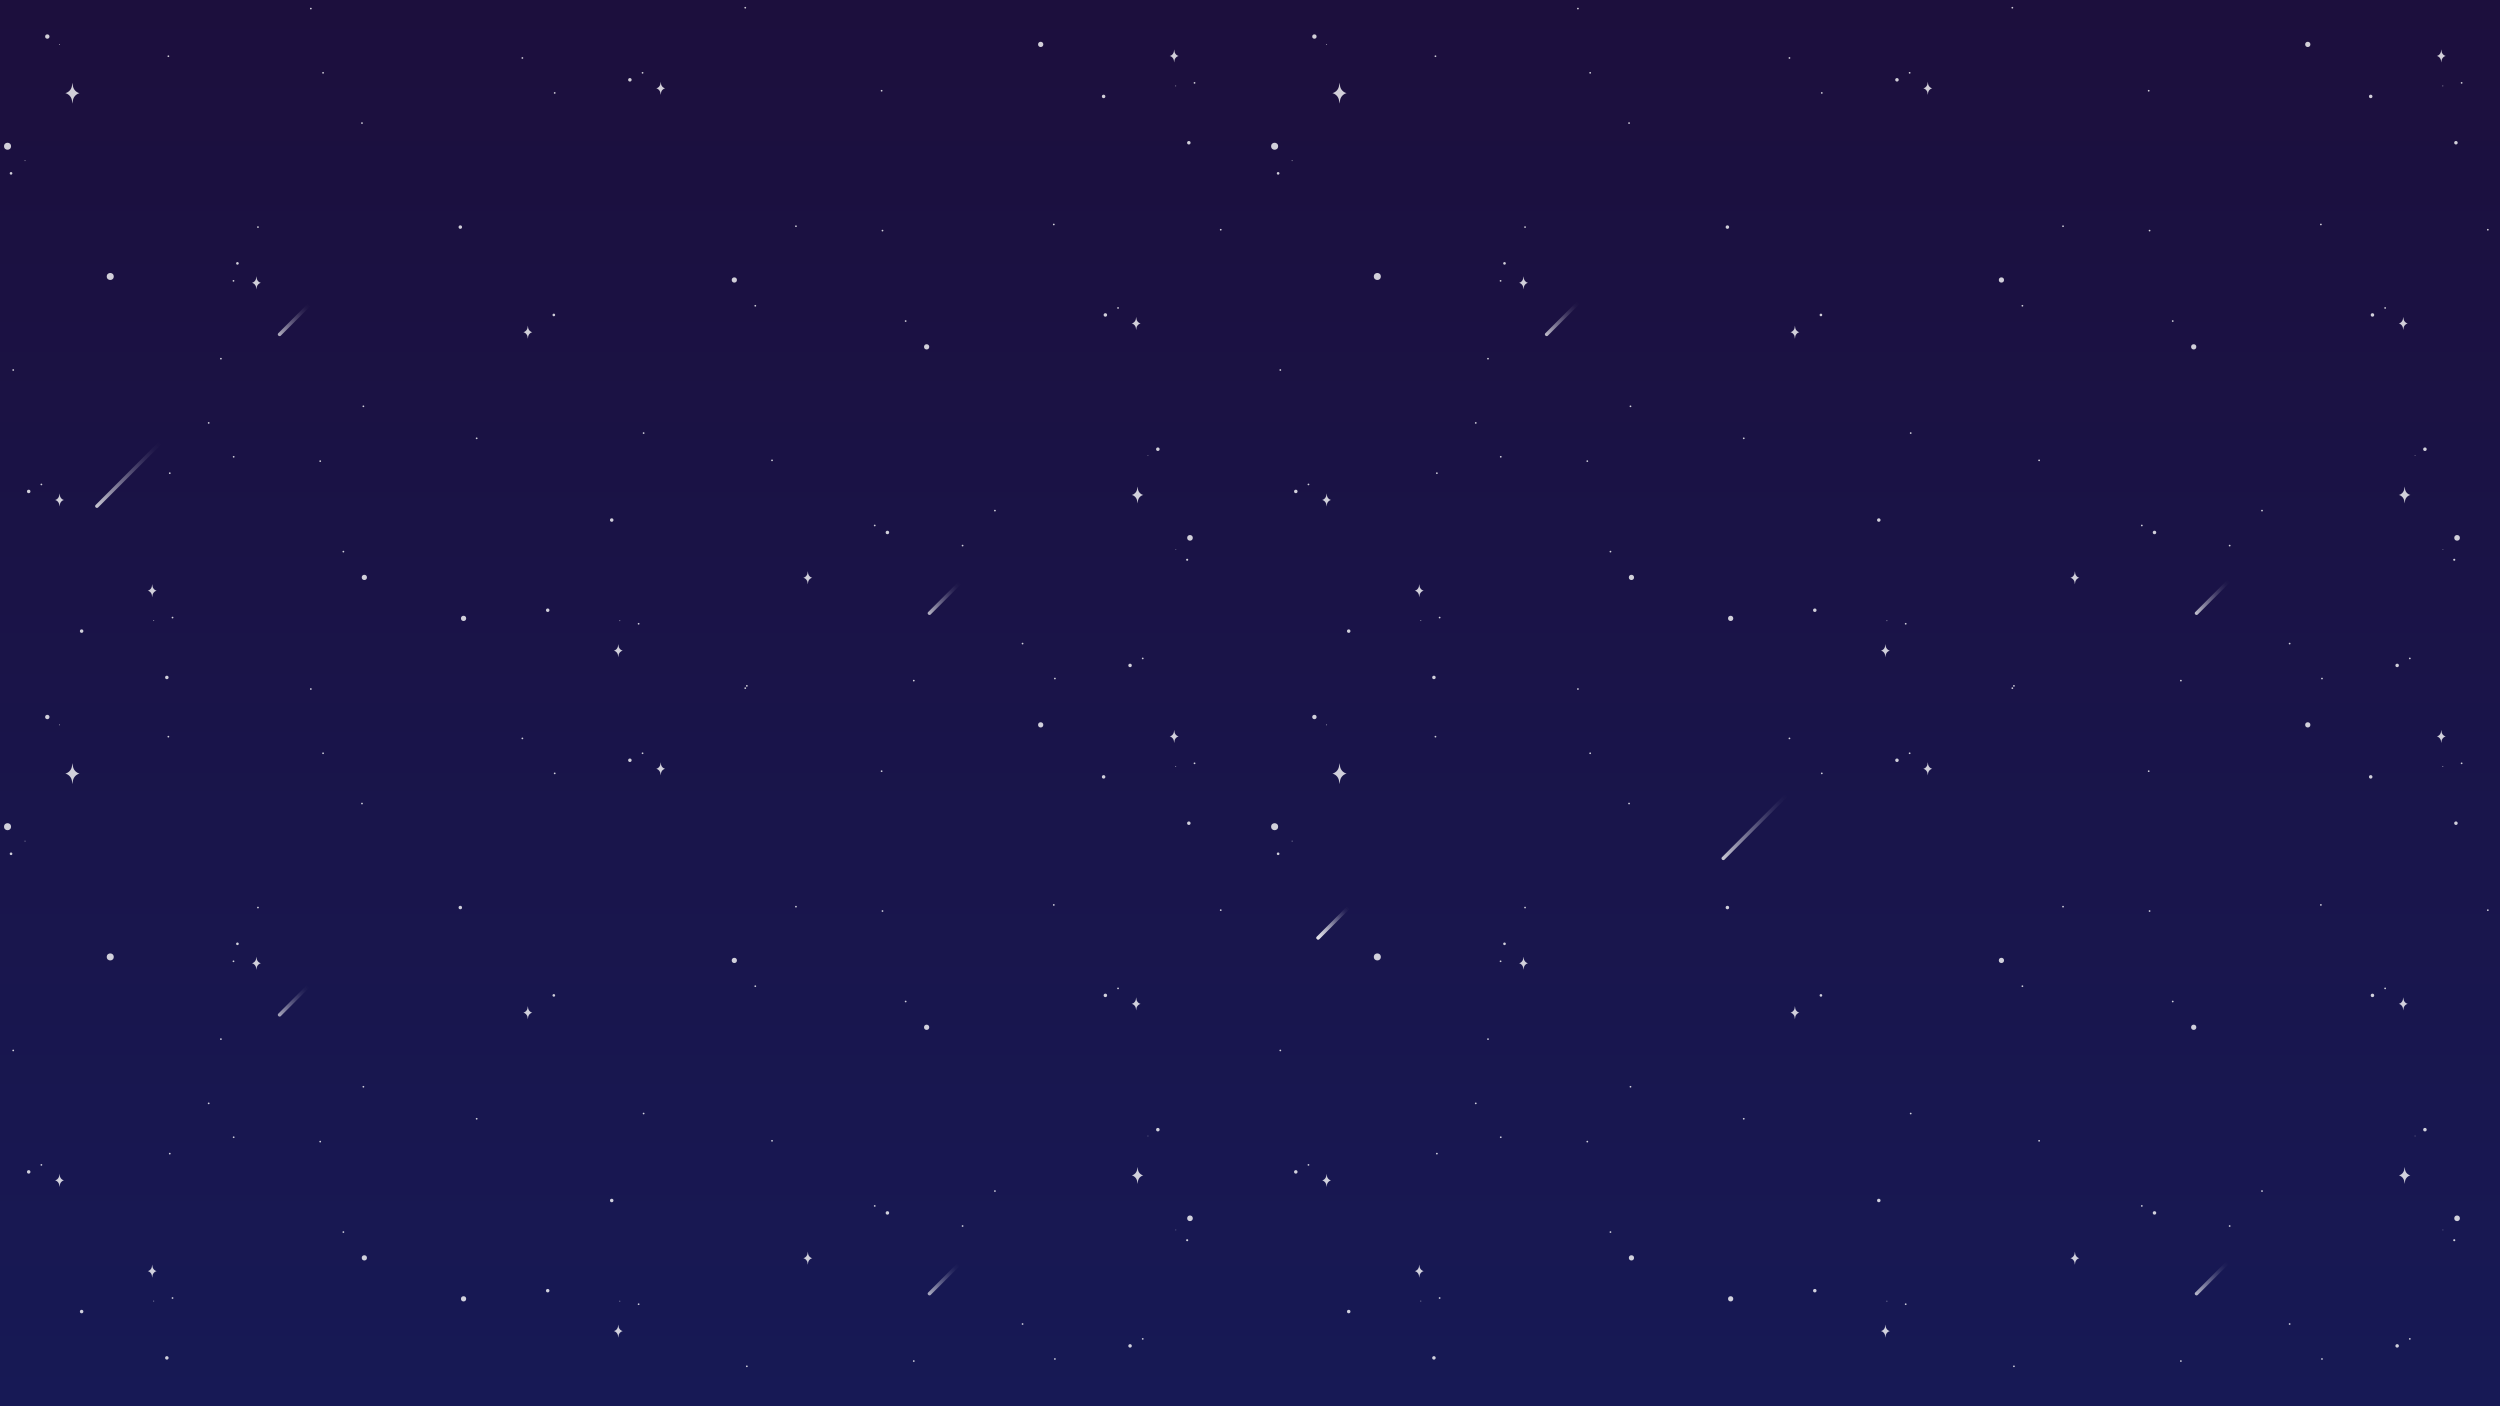 <svg id="Layer_1" data-name="Layer 1" xmlns="http://www.w3.org/2000/svg" xmlns:xlink="http://www.w3.org/1999/xlink"
    viewBox="0 0 1920 1080">
    <rect x="0" y="0" width="1920" height="1080" fill="#808080" stroke="none"/>
    <defs>
        <linearGradient id="linear-gradient" x1="960" y1="1080" x2="960" gradientUnits="userSpaceOnUse">
            <stop offset="0" stop-color="#171955" />
            <stop offset="1" stop-color="#1c0f3d" />
        </linearGradient>
        <linearGradient id="linear-gradient-2" x1="-1130.26" y1="298.86" x2="-1058.12" y2="298.96"
            gradientTransform="translate(1391.59 -134.24)" gradientUnits="userSpaceOnUse">
            <stop offset="0" stop-color="#fff" />
            <stop offset="0.04" stop-color="#fff" stop-opacity="0.94" />
            <stop offset="0.25" stop-color="#fff" stop-opacity="0.66" />
            <stop offset="0.45" stop-color="#fff" stop-opacity="0.43" />
            <stop offset="0.63" stop-color="#fff" stop-opacity="0.24" />
            <stop offset="0.78" stop-color="#fff" stop-opacity="0.11" />
            <stop offset="0.91" stop-color="#fff" stop-opacity="0.03" />
            <stop offset="1" stop-color="#fff" stop-opacity="0" />
        </linearGradient>
        <linearGradient id="linear-gradient-3" x1="-2178.35" y1="304.79" x2="-2106.21" y2="304.9"
            gradientTransform="translate(1559.1 -258.82) scale(0.53 1)" xlink:href="#linear-gradient-2" />
        <linearGradient id="linear-gradient-4" x1="-1796.98" y1="809.13" x2="-1724.84" y2="809.23"
            gradientTransform="translate(1856.7 -549.01) scale(0.53 1)" xlink:href="#linear-gradient-2" />
        <linearGradient id="linear-gradient-5" x1="-438.31" y1="1373.35" x2="-366.18" y2="1373.46"
            gradientTransform="translate(1948.71 -938.23)" xlink:href="#linear-gradient-2" />
        <linearGradient id="linear-gradient-6" x1="-875.98" y1="992.89" x2="-803.84" y2="993"
            gradientTransform="translate(1844.12 -946.92) scale(0.53 1)" xlink:href="#linear-gradient-2" />
        <linearGradient id="linear-gradient-7" x1="-494.6" y1="1497.23" x2="-422.46" y2="1497.34"
            gradientTransform="translate(2141.72 -1237.11) scale(0.53 1)" xlink:href="#linear-gradient-2" />
        <linearGradient id="linear-gradient-8" x1="-1731.16" y1="1196.49" x2="-1659.02" y2="1196.6"
            gradientTransform="translate(2120.42 -687.06) scale(0.53 1)" xlink:href="#linear-gradient-2" />
        <linearGradient id="linear-gradient-9" x1="-1495.94" y1="1054.77" x2="-1423.8" y2="1054.87"
            gradientTransform="translate(2033.21 -97.07)" xlink:href="#linear-gradient-2" />
        <linearGradient id="linear-gradient-10" x1="-2877.75" y1="674.31" x2="-2805.61" y2="674.42"
            gradientTransform="translate(1928.62 -105.75) scale(0.53 1)" xlink:href="#linear-gradient-2" />
        <linearGradient id="linear-gradient-11" x1="-2496.37" y1="1178.65" x2="-2424.23" y2="1178.76"
            gradientTransform="translate(2226.22 -395.95) scale(0.53 1)" xlink:href="#linear-gradient-2" />
        <linearGradient id="linear-gradient-12" x1="-3732.93" y1="877.91" x2="-3660.79" y2="878.02"
            gradientTransform="translate(2204.92 154.11) scale(0.53 1)" xlink:href="#linear-gradient-2" />
        <linearGradient id="linear-gradient-13" x1="-807.84" y1="1742.87" x2="-735.7" y2="1742.98"
            gradientTransform="translate(2318.23 -785.17)" xlink:href="#linear-gradient-2" />
        <linearGradient id="linear-gradient-14" x1="-1194" y1="1866.75" x2="-1121.86" y2="1866.86"
            gradientTransform="translate(2511.24 -1084.05) scale(0.53 1)" xlink:href="#linear-gradient-2" />
    </defs>
    <title>bgAnim</title>
    <rect width="1920" height="1080" fill="url(#linear-gradient)" />



    <g opacity="0.8">
        <circle cx="84.67" cy="212.34" r="2.69" fill="#fff" />
        <circle cx="425.34" cy="241.88" r="1.01" fill="#fff" />
        <circle cx="563.96" cy="215.03" r="2.01" fill="#fff" />
        <path
            d="M55.63,79.59l-.39-2.48a6.85,6.85,0,0,0-5.09-5.57h0A6.85,6.85,0,0,0,55.24,66l.39-2.49L56,66a6.85,6.85,0,0,0,5.09,5.57h0A6.85,6.85,0,0,0,56,77.11Z"
            transform="translate(0 0)" fill="#fff" />
        <circle cx="5.79" cy="112.32" r="2.69" fill="#fff" />
        <circle cx="19.22" cy="123.4" r="0.34" fill="#fff" />
        <circle cx="45.73" cy="34.11" r="0.34" fill="#fff" />
        <circle cx="8.48" cy="133.13" r="1.01" fill="#fff" />
        <circle cx="36.33" cy="28.07" r="1.68" fill="#fff" />
        <path
            d="M873.63,386.63l.32-2a5.57,5.57,0,0,1,4.11-4.5h0a5.54,5.54,0,0,1-4.11-4.49l-.32-2-.32,2a5.53,5.53,0,0,1-4.11,4.49h0a5.55,5.55,0,0,1,4.11,4.5Z"
            transform="translate(0 0)" fill="#fff" />
        <circle cx="913.91" cy="413.08" r="2.17" fill="#fff" />
        <circle cx="903.06" cy="422.03" r="0.27" fill="#fff" />
        <circle cx="881.63" cy="349.88" r="0.27" fill="#fff" />
        <circle cx="911.74" cy="429.9" r="0.81" fill="#fff" />
        <circle cx="889.23" cy="345" r="1.36" fill="#fff" />
        <path
            d="M901.79,48l-.25-1.55A4.29,4.29,0,0,0,898.36,43h0a4.29,4.29,0,0,0,3.18-3.48l.25-1.56.24,1.56A4.28,4.28,0,0,0,905.22,43h0A4.28,4.28,0,0,0,902,46.49Z"
            transform="translate(0 0)" fill="#fff" />
        <circle cx="917.4" cy="63.65" r="0.67" fill="#fff" />
        <circle cx="902.96" cy="66" r="0.34" fill="#fff" />
        <circle cx="913.03" cy="109.63" r="1.34" fill="#fff" />
        <circle cx="799.25" cy="34.11" r="2.01" fill="#fff" />
        <circle cx="847.58" cy="74.06" r="1.34" fill="#fff" />
        <path
            d="M116.89,458.69l-.24-1.56a4.29,4.29,0,0,0-3.18-3.48h0a4.29,4.29,0,0,0,3.18-3.48l.24-1.55.25,1.55a4.29,4.29,0,0,0,3.18,3.48h0a4.29,4.29,0,0,0-3.18,3.48Z"
            transform="translate(0 0)" fill="#fff" />
        <circle cx="132.5" cy="474.29" r="0.67" fill="#fff" />
        <circle cx="118.07" cy="476.64" r="0.34" fill="#fff" />
        <circle cx="128.14" cy="520.28" r="1.34" fill="#fff" />
        <circle cx="62.69" cy="484.7" r="1.34" fill="#fff" />
        <path
            d="M196.94,222.24l-.25-1.55a4.27,4.27,0,0,0-3.18-3.48h0a4.29,4.29,0,0,0,3.18-3.48l.25-1.56.24,1.56a4.3,4.3,0,0,0,3.19,3.48h0a4.29,4.29,0,0,0-3.19,3.48Z"
            transform="translate(0 0)" fill="#fff" />
        <path
            d="M405.37,260.17l-.24-1.56a4.27,4.27,0,0,0-3.19-3.47h0a4.3,4.3,0,0,0,3.19-3.48l.24-1.56.25,1.56a4.29,4.29,0,0,0,3.18,3.48h0a4.26,4.26,0,0,0-3.18,3.47Z"
            transform="translate(0 0)" fill="#fff" />
        <circle cx="182.34" cy="202.27" r="1.01" fill="#fff" />
        <circle cx="179.32" cy="215.7" r="0.67" fill="#fff" />
        <circle cx="198.11" cy="174.41" r="0.67" fill="#fff" />
        <path
            d="M507.41,72.88l-.25-1.55A4.27,4.27,0,0,0,504,67.85h0a4.29,4.29,0,0,0,3.18-3.48l.25-1.56.24,1.56a4.28,4.28,0,0,0,3.19,3.48h0a4.27,4.27,0,0,0-3.19,3.48Z"
            transform="translate(0 0)" fill="#fff" />
        <circle cx="677.08" cy="69.69" r="0.67" fill="#fff" />
        <circle cx="572.35" cy="5.92" r="0.67" fill="#fff" />
        <circle cx="248.12" cy="55.93" r="0.67" fill="#fff" />
        <circle cx="611.29" cy="173.74" r="0.67" fill="#fff" />
        <circle cx="580.07" cy="234.83" r="0.67" fill="#fff" />
        <circle cx="493.48" cy="55.93" r="0.67" fill="#fff" />
        <circle cx="401.18" cy="44.52" r="0.67" fill="#fff" />
        <circle cx="238.73" cy="6.59" r="0.67" fill="#fff" />
        <circle cx="278" cy="94.53" r="0.67" fill="#fff" />
        <circle cx="426.01" cy="71.37" r="0.67" fill="#fff" />
        <circle cx="129.31" cy="43.18" r="0.67" fill="#fff" />
        <circle cx="160.27" cy="324.8" r="0.67" fill="#fff" />
        <circle cx="169.66" cy="275.47" r="0.67" fill="#fff" />
        <circle cx="130.39" cy="363.4" r="0.67" fill="#fff" />
        <circle cx="279.08" cy="312.05" r="0.67" fill="#fff" />
        <circle cx="10.15" cy="284.17" r="0.67" fill="#fff" />
        <circle cx="483.75" cy="61.3" r="1.34" fill="#fff" />
        <path
            d="M45.71,389l-.25-1.55A4.26,4.26,0,0,0,42.28,384h0a4.29,4.29,0,0,0,3.18-3.48l.25-1.56L46,380.5A4.29,4.29,0,0,0,49.13,384h0A4.26,4.26,0,0,0,46,387.46Z"
            transform="translate(0 0)" fill="#fff" />
        <circle cx="31.78" cy="372.06" r="0.67" fill="#fff" />
        <circle cx="22.04" cy="377.43" r="1.34" fill="#fff" />
        <circle cx="353.52" cy="174.41" r="1.34" fill="#fff" />
        <circle cx="711.65" cy="266.38" r="2.01" fill="#fff" />
        <path
            d="M872.59,253.46l-.25-1.56a4.29,4.29,0,0,0-3.18-3.48h0a4.27,4.27,0,0,0,3.18-3.48l.25-1.55.24,1.55a4.27,4.27,0,0,0,3.19,3.48h0a4.28,4.28,0,0,0-3.19,3.48Z"
            transform="translate(0 0)" fill="#fff" />
        <circle cx="809.32" cy="172.4" r="0.67" fill="#fff" />
        <circle cx="937.53" cy="176.43" r="0.67" fill="#fff" />
        <path
            d="M474.85,494.67l-.25,1.55a4.29,4.29,0,0,1-3.18,3.48h0a4.29,4.29,0,0,1,3.18,3.48l.25,1.56.25-1.56a4.27,4.27,0,0,1,3.18-3.48h0a4.27,4.27,0,0,1-3.18-3.48Z"
            transform="translate(0 0)" fill="#fff" />
        <circle cx="490.46" cy="479.06" r="0.67" fill="#fff" />
        <circle cx="476.02" cy="476.71" r="0.34" fill="#fff" />
        <circle cx="469.8" cy="399.4" r="1.34" fill="#fff" />
        <circle cx="356.02" cy="474.92" r="2.01" fill="#fff" />
        <circle cx="420.64" cy="468.65" r="1.34" fill="#fff" />
        <circle cx="366.08" cy="336.63" r="0.67" fill="#fff" />
        <circle cx="494.3" cy="332.61" r="0.67" fill="#fff" />
        <circle cx="573.58" cy="526.75" r="0.67" fill="#fff" />
        <circle cx="701.79" cy="522.72" r="0.67" fill="#fff" />
        <circle cx="677.75" cy="177.1" r="0.67" fill="#fff" />
        <circle cx="695.54" cy="246.58" r="0.67" fill="#fff" />
        <circle cx="179.46" cy="350.82" r="0.67" fill="#fff" />
        <circle cx="279.82" cy="443.46" r="2.01" fill="#fff" />
        <circle cx="245.92" cy="354.17" r="0.67" fill="#fff" />
        <circle cx="263.71" cy="423.65" r="0.67" fill="#fff" />
        <circle cx="858.66" cy="236.51" r="0.67" fill="#fff" />
        <circle cx="848.92" cy="241.88" r="1.34" fill="#fff" />
        <path
            d="M620.39,448.76l.24-1.55a4.26,4.26,0,0,1,3.18-3.48h0a4.29,4.29,0,0,1-3.18-3.48l-.24-1.56-.25,1.56a4.29,4.29,0,0,1-3.18,3.48h0a4.26,4.26,0,0,1,3.18,3.48Z"
            transform="translate(0 0)" fill="#fff" />
        <circle cx="592.92" cy="353.55" r="0.67" fill="#fff" />
        <circle cx="671.79" cy="403.57" r="0.67" fill="#fff" />
        <circle cx="764.1" cy="392.15" r="0.67" fill="#fff" />
        <circle cx="739.26" cy="419.01" r="0.67" fill="#fff" />
        <circle cx="681.53" cy="408.94" r="1.34" fill="#fff" />
        <circle cx="877.62" cy="505.68" r="0.67" fill="#fff" />
        <circle cx="785.32" cy="494.27" r="0.67" fill="#fff" />
        <circle cx="810.16" cy="521.12" r="0.67" fill="#fff" />
        <circle cx="867.89" cy="511.05" r="1.34" fill="#fff" />
        <circle cx="1057.79" cy="212.34" r="2.69" fill="#fff" />
        <circle cx="1398.47" cy="241.88" r="1.01" fill="#fff" />
        <circle cx="1537.09" cy="215.03" r="2.01" fill="#fff" />
        <path
            d="M1028.76,79.59l-.4-2.48a6.85,6.85,0,0,0-5.09-5.57h0a6.85,6.85,0,0,0,5.09-5.57l.4-2.49.39,2.49a6.85,6.85,0,0,0,5.09,5.57h0a6.85,6.85,0,0,0-5.09,5.57Z"
            transform="translate(0 0)" fill="#fff" />
        <circle cx="978.91" cy="112.32" r="2.69" fill="#fff" />
        <circle cx="992.34" cy="123.4" r="0.34" fill="#fff" />
        <circle cx="1018.85" cy="34.11" r="0.34" fill="#fff" />
        <circle cx="981.6" cy="133.13" r="1.01" fill="#fff" />
        <circle cx="1009.46" cy="28.07" r="1.68" fill="#fff" />
        <path
            d="M1846.75,386.63l.32-2a5.57,5.57,0,0,1,4.12-4.5h0a5.54,5.54,0,0,1-4.12-4.49l-.32-2-.31,2a5.54,5.54,0,0,1-4.12,4.49h0a5.57,5.57,0,0,1,4.12,4.5Z"
            transform="translate(0 0)" fill="#fff" />
        <circle cx="1887.03" cy="413.08" r="2.17" fill="#fff" />
        <circle cx="1876.18" cy="422.03" r="0.27" fill="#fff" />
        <circle cx="1854.76" cy="349.88" r="0.27" fill="#fff" />
        <circle cx="1884.86" cy="429.9" r="0.81" fill="#fff" />
        <circle cx="1862.35" cy="345" r="1.36" fill="#fff" />
        <path
            d="M1874.91,48l-.25-1.55a4.27,4.27,0,0,0-3.18-3.48h0a4.27,4.27,0,0,0,3.18-3.48l.25-1.56.25,1.56a4.29,4.29,0,0,0,3.18,3.48h0a4.29,4.29,0,0,0-3.18,3.48Z"
            transform="translate(0 0)" fill="#fff" />
        <circle cx="1890.52" cy="63.65" r="0.67" fill="#fff" />
        <circle cx="1876.09" cy="66" r="0.34" fill="#fff" />
        <circle cx="1886.16" cy="109.63" r="1.34" fill="#fff" />
        <circle cx="1772.37" cy="34.11" r="2.01" fill="#fff" />
        <circle cx="1820.7" cy="74.06" r="1.34" fill="#fff" />
        <path
            d="M1090,458.69l-.25-1.56a4.29,4.29,0,0,0-3.18-3.48h0a4.29,4.29,0,0,0,3.18-3.48l.25-1.55.25,1.55a4.27,4.27,0,0,0,3.18,3.48h0a4.27,4.27,0,0,0-3.18,3.48Z"
            transform="translate(0 0)" fill="#fff" />
        <circle cx="1105.63" cy="474.29" r="0.67" fill="#fff" />
        <circle cx="1091.19" cy="476.64" r="0.34" fill="#fff" />
        <circle cx="1101.26" cy="520.28" r="1.34" fill="#fff" />
        <circle cx="1035.81" cy="484.7" r="1.34" fill="#fff" />
        <path
            d="M1170.06,222.24l-.25-1.55a4.26,4.26,0,0,0-3.18-3.48h0a4.27,4.27,0,0,0,3.18-3.48l.25-1.56.25,1.56a4.29,4.29,0,0,0,3.18,3.48h0a4.27,4.27,0,0,0-3.18,3.48Z"
            transform="translate(0 0)" fill="#fff" />
        <path
            d="M1378.5,260.17l-.25-1.56a4.26,4.26,0,0,0-3.18-3.47h0a4.29,4.29,0,0,0,3.18-3.48l.25-1.56.24,1.56a4.29,4.29,0,0,0,3.18,3.48h0a4.26,4.26,0,0,0-3.18,3.47Z"
            transform="translate(0 0)" fill="#fff" />
        <circle cx="1155.46" cy="202.27" r="1.01" fill="#fff" />
        <circle cx="1152.44" cy="215.7" r="0.67" fill="#fff" />
        <circle cx="1171.24" cy="174.41" r="0.67" fill="#fff" />
        <path
            d="M1480.53,72.88l-.25-1.55a4.26,4.26,0,0,0-3.18-3.48h0a4.27,4.27,0,0,0,3.18-3.48l.25-1.56.25,1.56a4.29,4.29,0,0,0,3.18,3.48h0a4.27,4.27,0,0,0-3.18,3.48Z"
            transform="translate(0 0)" fill="#fff" />
        <circle cx="1650.2" cy="69.69" r="0.67" fill="#fff" />
        <circle cx="1545.48" cy="5.92" r="0.67" fill="#fff" />
        <circle cx="1221.25" cy="55.93" r="0.67" fill="#fff" />
        <circle cx="1584.41" cy="173.74" r="0.67" fill="#fff" />
        <circle cx="1553.2" cy="234.83" r="0.67" fill="#fff" />
        <circle cx="1466.6" cy="55.93" r="0.67" fill="#fff" />
        <circle cx="1374.3" cy="44.52" r="0.67" fill="#fff" />
        <circle cx="1211.85" cy="6.59" r="0.67" fill="#fff" />
        <circle cx="1251.12" cy="94.53" r="0.67" fill="#fff" />
        <circle cx="1399.14" cy="71.37" r="0.67" fill="#fff" />
        <circle cx="1102.43" cy="43.18" r="0.67" fill="#fff" />
        <circle cx="1133.39" cy="324.8" r="0.67" fill="#fff" />
        <circle cx="1142.79" cy="275.47" r="0.67" fill="#fff" />
        <circle cx="1103.52" cy="363.4" r="0.67" fill="#fff" />
        <circle cx="1252.21" cy="312.05" r="0.67" fill="#fff" />
        <circle cx="983.28" cy="284.17" r="0.67" fill="#fff" />
        <circle cx="1456.87" cy="61.3" r="1.34" fill="#fff" />
        <path
            d="M1018.83,389l-.25-1.55a4.26,4.26,0,0,0-3.18-3.48h0a4.29,4.29,0,0,0,3.18-3.48l.25-1.56.25,1.56a4.27,4.27,0,0,0,3.18,3.48h0a4.25,4.25,0,0,0-3.18,3.48Z"
            transform="translate(0 0)" fill="#fff" />
        <circle cx="1004.9" cy="372.06" r="0.67" fill="#fff" />
        <circle cx="995.17" cy="377.43" r="1.34" fill="#fff" />
        <circle cx="1326.64" cy="174.41" r="1.34" fill="#fff" />
        <circle cx="1684.77" cy="266.38" r="2.01" fill="#fff" />
        <path
            d="M1845.71,253.46l-.25-1.56a4.29,4.29,0,0,0-3.18-3.48h0a4.27,4.27,0,0,0,3.18-3.48l.25-1.55.25,1.55a4.27,4.27,0,0,0,3.18,3.48h0a4.29,4.29,0,0,0-3.18,3.48Z"
            transform="translate(0 0)" fill="#fff" />
        <circle cx="1782.44" cy="172.4" r="0.67" fill="#fff" />
        <circle cx="1910.66" cy="176.43" r="0.67" fill="#fff" />
        <path
            d="M1448,494.67l-.24,1.55a4.28,4.28,0,0,1-3.19,3.48h0a4.28,4.28,0,0,1,3.19,3.48l.24,1.56.25-1.56a4.29,4.29,0,0,1,3.18-3.48h0a4.29,4.29,0,0,1-3.18-3.48Z"
            transform="translate(0 0)" fill="#fff" />
        <circle cx="1463.58" cy="479.06" r="0.67" fill="#fff" />
        <circle cx="1449.15" cy="476.71" r="0.34" fill="#fff" />
        <circle cx="1442.92" cy="399.4" r="1.34" fill="#fff" />
        <circle cx="1329.14" cy="474.92" r="2.01" fill="#fff" />
        <circle cx="1393.77" cy="468.65" r="1.34" fill="#fff" />
        <circle cx="1339.21" cy="336.63" r="0.67" fill="#fff" />
        <circle cx="1467.42" cy="332.61" r="0.67" fill="#fff" />
        <circle cx="1546.7" cy="526.75" r="0.67" fill="#fff" />
        <circle cx="1674.92" cy="522.72" r="0.67" fill="#fff" />
        <circle cx="1650.87" cy="177.1" r="0.67" fill="#fff" />
        <circle cx="1668.66" cy="246.58" r="0.67" fill="#fff" />
        <circle cx="1152.59" cy="350.82" r="0.67" fill="#fff" />
        <circle cx="1252.94" cy="443.46" r="2.01" fill="#fff" />
        <circle cx="1219.04" cy="354.17" r="0.67" fill="#fff" />
        <circle cx="1236.83" cy="423.65" r="0.67" fill="#fff" />
        <circle cx="1831.78" cy="236.51" r="0.67" fill="#fff" />
        <circle cx="1822.05" cy="241.88" r="1.34" fill="#fff" />
        <path
            d="M1593.51,448.76l.25-1.55a4.25,4.25,0,0,1,3.18-3.48h0a4.27,4.27,0,0,1-3.18-3.48l-.25-1.56-.25,1.56a4.29,4.29,0,0,1-3.18,3.48h0a4.26,4.26,0,0,1,3.18,3.48Z"
            transform="translate(0 0)" fill="#fff" />
        <circle cx="1566.04" cy="353.55" r="0.67" fill="#fff" />
        <circle cx="1644.92" cy="403.57" r="0.67" fill="#fff" />
        <circle cx="1737.22" cy="392.15" r="0.67" fill="#fff" />
        <circle cx="1712.38" cy="419.01" r="0.67" fill="#fff" />
        <circle cx="1654.65" cy="408.94" r="1.34" fill="#fff" />
        <circle cx="1850.74" cy="505.68" r="0.67" fill="#fff" />
        <circle cx="1758.44" cy="494.27" r="0.67" fill="#fff" />
        <circle cx="1783.28" cy="521.12" r="0.67" fill="#fff" />
        <circle cx="1841.01" cy="511.05" r="1.34" fill="#fff" />
        <circle cx="84.67" cy="734.92" r="2.69" fill="#fff" />
        <circle cx="425.34" cy="764.46" r="1.01" fill="#fff" />
        <circle cx="563.96" cy="737.61" r="2.01" fill="#fff" />
        <path
            d="M55.63,602.18l-.39-2.49a6.85,6.85,0,0,0-5.09-5.57h0a6.85,6.85,0,0,0,5.09-5.57l.39-2.48.4,2.48a6.85,6.85,0,0,0,5.09,5.57h0A6.85,6.85,0,0,0,56,599.69Z"
            transform="translate(0 0)" fill="#fff" />
        <circle cx="5.79" cy="634.9" r="2.69" fill="#fff" />
        <circle cx="19.22" cy="645.98" r="0.34" fill="#fff" />
        <circle cx="45.73" cy="556.7" r="0.34" fill="#fff" />
        <circle cx="8.48" cy="655.71" r="1.01" fill="#fff" />
        <circle cx="36.33" cy="550.66" r="1.68" fill="#fff" />
        <path
            d="M873.63,909.22l.32-2a5.54,5.54,0,0,1,4.11-4.5h0a5.54,5.54,0,0,1-4.11-4.5l-.32-2-.32,2a5.53,5.53,0,0,1-4.11,4.5h0a5.53,5.53,0,0,1,4.11,4.5Z"
            transform="translate(0 0)" fill="#fff" />
        <circle cx="913.91" cy="935.66" r="2.17" fill="#fff" />
        <circle cx="903.06" cy="944.61" r="0.27" fill="#fff" />
        <circle cx="881.63" cy="872.46" r="0.27" fill="#fff" />
        <circle cx="911.74" cy="952.48" r="0.81" fill="#fff" />
        <circle cx="889.23" cy="867.58" r="1.36" fill="#fff" />
        <path
            d="M901.79,570.63l-.25-1.56a4.29,4.29,0,0,0-3.18-3.48h0a4.29,4.29,0,0,0,3.18-3.48l.25-1.55.24,1.55a4.28,4.28,0,0,0,3.19,3.48h0a4.28,4.28,0,0,0-3.19,3.48Z"
            transform="translate(0 0)" fill="#fff" />
        <circle cx="917.4" cy="586.23" r="0.67" fill="#fff" />
        <circle cx="902.96" cy="588.58" r="0.34" fill="#fff" />
        <circle cx="913.03" cy="632.22" r="1.34" fill="#fff" />
        <circle cx="799.25" cy="556.7" r="2.01" fill="#fff" />
        <circle cx="847.58" cy="596.64" r="1.34" fill="#fff" />
        <path
            d="M116.89,981.27l-.24-1.56a4.29,4.29,0,0,0-3.18-3.48h0a4.26,4.26,0,0,0,3.18-3.48l.24-1.55.25,1.55a4.26,4.26,0,0,0,3.18,3.48h0a4.29,4.29,0,0,0-3.18,3.48Z"
            transform="translate(0 0)" fill="#fff" />
        <circle cx="132.5" cy="996.88" r="0.67" fill="#fff" />
        <circle cx="118.07" cy="999.23" r="0.34" fill="#fff" />
        <circle cx="128.14" cy="1042.86" r="1.34" fill="#fff" />
        <circle cx="62.69" cy="1007.28" r="1.34" fill="#fff" />
        <path
            d="M196.94,744.82l-.25-1.55a4.29,4.29,0,0,0-3.18-3.48h0a4.29,4.29,0,0,0,3.18-3.48l.25-1.55.24,1.55a4.3,4.3,0,0,0,3.19,3.48h0a4.3,4.3,0,0,0-3.19,3.48Z"
            transform="translate(0 0)" fill="#fff" />
        <path
            d="M405.37,782.75l-.24-1.55a4.29,4.29,0,0,0-3.19-3.48h0a4.3,4.3,0,0,0,3.19-3.48l.24-1.56.25,1.56a4.29,4.29,0,0,0,3.18,3.48h0a4.27,4.27,0,0,0-3.18,3.48Z"
            transform="translate(0 0)" fill="#fff" />
        <circle cx="182.34" cy="724.85" r="1.01" fill="#fff" />
        <circle cx="179.32" cy="738.28" r="0.67" fill="#fff" />
        <circle cx="198.11" cy="697" r="0.67" fill="#fff" />
        <path
            d="M507.41,595.46l-.25-1.55a4.29,4.29,0,0,0-3.18-3.48h0a4.29,4.29,0,0,0,3.18-3.48l.25-1.56.24,1.56a4.28,4.28,0,0,0,3.19,3.48h0a4.28,4.28,0,0,0-3.19,3.48Z"
            transform="translate(0 0)" fill="#fff" />
        <circle cx="677.08" cy="592.28" r="0.67" fill="#fff" />
        <circle cx="572.35" cy="528.5" r="0.67" fill="#fff" />
        <circle cx="248.12" cy="578.51" r="0.67" fill="#fff" />
        <circle cx="611.29" cy="696.32" r="0.67" fill="#fff" />
        <circle cx="580.07" cy="757.41" r="0.67" fill="#fff" />
        <circle cx="493.48" cy="578.51" r="0.67" fill="#fff" />
        <circle cx="401.18" cy="567.1" r="0.67" fill="#fff" />
        <circle cx="238.73" cy="529.17" r="0.67" fill="#fff" />
        <circle cx="278" cy="617.11" r="0.67" fill="#fff" />
        <circle cx="426.01" cy="593.95" r="0.67" fill="#fff" />
        <circle cx="129.31" cy="565.76" r="0.67" fill="#fff" />
        <circle cx="160.27" cy="847.39" r="0.67" fill="#fff" />
        <circle cx="169.66" cy="798.05" r="0.67" fill="#fff" />
        <circle cx="130.39" cy="885.99" r="0.67" fill="#fff" />
        <circle cx="279.08" cy="834.63" r="0.67" fill="#fff" />
        <circle cx="10.15" cy="806.75" r="0.67" fill="#fff" />
        <circle cx="483.75" cy="583.88" r="1.34" fill="#fff" />
        <path
            d="M45.71,911.59,45.46,910a4.29,4.29,0,0,0-3.18-3.48h0a4.29,4.29,0,0,0,3.18-3.48l.25-1.56.24,1.56a4.29,4.29,0,0,0,3.18,3.48h0A4.29,4.29,0,0,0,46,910Z"
            transform="translate(0 0)" fill="#fff" />
        <circle cx="31.78" cy="894.64" r="0.67" fill="#fff" />
        <circle cx="22.04" cy="900.01" r="1.34" fill="#fff" />
        <circle cx="353.52" cy="697" r="1.34" fill="#fff" />
        <circle cx="711.65" cy="788.96" r="2.01" fill="#fff" />
        <path
            d="M872.59,776l-.25-1.56a4.29,4.29,0,0,0-3.18-3.48h0a4.26,4.26,0,0,0,3.18-3.47l.25-1.56.24,1.56A4.26,4.26,0,0,0,876,771h0a4.28,4.28,0,0,0-3.19,3.48Z"
            transform="translate(0 0)" fill="#fff" />
        <circle cx="809.32" cy="694.98" r="0.67" fill="#fff" />
        <circle cx="937.53" cy="699.01" r="0.67" fill="#fff" />
        <path
            d="M474.85,1017.25l-.25,1.55a4.26,4.26,0,0,1-3.18,3.48h0a4.29,4.29,0,0,1,3.18,3.48l.25,1.56.25-1.56a4.27,4.27,0,0,1,3.18-3.48h0a4.25,4.25,0,0,1-3.18-3.48Z"
            transform="translate(0 0)" fill="#fff" />
        <circle cx="490.46" cy="1001.64" r="0.67" fill="#fff" />
        <circle cx="476.02" cy="999.29" r="0.34" fill="#fff" />
        <circle cx="469.8" cy="921.98" r="1.34" fill="#fff" />
        <circle cx="356.02" cy="997.5" r="2.01" fill="#fff" />
        <circle cx="420.64" cy="991.24" r="1.34" fill="#fff" />
        <circle cx="366.08" cy="859.22" r="0.67" fill="#fff" />
        <circle cx="494.3" cy="855.19" r="0.67" fill="#fff" />
        <circle cx="573.58" cy="1049.33" r="0.67" fill="#fff" />
        <circle cx="701.79" cy="1045.3" r="0.67" fill="#fff" />
        <circle cx="677.75" cy="699.68" r="0.67" fill="#fff" />
        <circle cx="695.54" cy="769.16" r="0.67" fill="#fff" />
        <circle cx="179.46" cy="873.4" r="0.67" fill="#fff" />
        <circle cx="279.82" cy="966.04" r="2.01" fill="#fff" />
        <circle cx="245.92" cy="876.76" r="0.67" fill="#fff" />
        <circle cx="263.71" cy="946.23" r="0.67" fill="#fff" />
        <circle cx="858.66" cy="759.09" r="0.67" fill="#fff" />
        <circle cx="848.92" cy="764.46" r="1.34" fill="#fff" />
        <path
            d="M620.39,971.34l.24-1.55a4.29,4.29,0,0,1,3.18-3.48h0a4.29,4.29,0,0,1-3.18-3.48l-.24-1.56-.25,1.56a4.29,4.29,0,0,1-3.18,3.48h0a4.29,4.29,0,0,1,3.18,3.48Z"
            transform="translate(0 0)" fill="#fff" />
        <circle cx="592.92" cy="876.14" r="0.67" fill="#fff" />
        <circle cx="671.79" cy="926.15" r="0.67" fill="#fff" />
        <circle cx="764.1" cy="914.74" r="0.67" fill="#fff" />
        <circle cx="739.26" cy="941.59" r="0.67" fill="#fff" />
        <circle cx="681.53" cy="931.52" r="1.34" fill="#fff" />
        <circle cx="877.62" cy="1028.27" r="0.67" fill="#fff" />
        <circle cx="785.32" cy="1016.85" r="0.67" fill="#fff" />
        <circle cx="810.16" cy="1043.7" r="0.67" fill="#fff" />
        <circle cx="867.89" cy="1033.64" r="1.34" fill="#fff" />
        <circle cx="1057.79" cy="734.92" r="2.69" fill="#fff" />
        <circle cx="1398.47" cy="764.46" r="1.01" fill="#fff" />
        <circle cx="1537.09" cy="737.61" r="2.01" fill="#fff" />
        <path
            d="M1028.76,602.18l-.4-2.49a6.85,6.85,0,0,0-5.09-5.57h0a6.85,6.85,0,0,0,5.09-5.57l.4-2.48.39,2.48a6.85,6.85,0,0,0,5.09,5.57h0a6.85,6.85,0,0,0-5.09,5.57Z"
            transform="translate(0 0)" fill="#fff" />
        <circle cx="978.91" cy="634.9" r="2.69" fill="#fff" />
        <circle cx="992.34" cy="645.98" r="0.34" fill="#fff" />
        <circle cx="1018.85" cy="556.7" r="0.34" fill="#fff" />
        <circle cx="981.6" cy="655.71" r="1.01" fill="#fff" />
        <circle cx="1009.46" cy="550.66" r="1.68" fill="#fff" />
        <path
            d="M1846.75,909.22l.32-2a5.54,5.54,0,0,1,4.12-4.5h0a5.54,5.54,0,0,1-4.12-4.5l-.32-2-.31,2a5.54,5.54,0,0,1-4.12,4.5h0a5.54,5.54,0,0,1,4.12,4.5Z"
            transform="translate(0 0)" fill="#fff" />
        <circle cx="1887.03" cy="935.66" r="2.17" fill="#fff" />
        <circle cx="1876.18" cy="944.61" r="0.27" fill="#fff" />
        <circle cx="1854.76" cy="872.46" r="0.27" fill="#fff" />
        <circle cx="1884.86" cy="952.48" r="0.81" fill="#fff" />
        <circle cx="1862.35" cy="867.58" r="1.36" fill="#fff" />
        <path
            d="M1874.91,570.63l-.25-1.56a4.27,4.27,0,0,0-3.18-3.48h0a4.27,4.27,0,0,0,3.18-3.48l.25-1.55.25,1.55a4.29,4.29,0,0,0,3.18,3.48h0a4.29,4.29,0,0,0-3.18,3.48Z"
            transform="translate(0 0)" fill="#fff" />
        <circle cx="1890.52" cy="586.23" r="0.67" fill="#fff" />
        <circle cx="1876.09" cy="588.58" r="0.34" fill="#fff" />
        <circle cx="1886.16" cy="632.22" r="1.34" fill="#fff" />
        <circle cx="1772.37" cy="556.7" r="2.01" fill="#fff" />
        <circle cx="1820.7" cy="596.64" r="1.34" fill="#fff" />
        <path
            d="M1090,981.27l-.25-1.56a4.29,4.29,0,0,0-3.18-3.48h0a4.26,4.26,0,0,0,3.18-3.48l.25-1.55.25,1.55a4.25,4.25,0,0,0,3.18,3.48h0a4.27,4.27,0,0,0-3.18,3.48Z"
            transform="translate(0 0)" fill="#fff" />
        <circle cx="1105.63" cy="996.88" r="0.67" fill="#fff" />
        <circle cx="1091.19" cy="999.23" r="0.34" fill="#fff" />
        <circle cx="1101.26" cy="1042.86" r="1.34" fill="#fff" />
        <circle cx="1035.81" cy="1007.28" r="1.34" fill="#fff" />
        <path
            d="M1170.06,744.82l-.25-1.55a4.27,4.27,0,0,0-3.18-3.48h0a4.27,4.27,0,0,0,3.18-3.48l.25-1.55.25,1.55a4.29,4.29,0,0,0,3.18,3.48h0a4.29,4.29,0,0,0-3.18,3.48Z"
            transform="translate(0 0)" fill="#fff" />
        <path
            d="M1378.5,782.75l-.25-1.55a4.27,4.27,0,0,0-3.18-3.48h0a4.29,4.29,0,0,0,3.18-3.48l.25-1.56.24,1.56a4.29,4.29,0,0,0,3.18,3.48h0a4.27,4.27,0,0,0-3.18,3.48Z"
            transform="translate(0 0)" fill="#fff" />
        <circle cx="1155.46" cy="724.85" r="1.01" fill="#fff" />
        <circle cx="1152.44" cy="738.28" r="0.67" fill="#fff" />
        <circle cx="1171.24" cy="697" r="0.67" fill="#fff" />
        <path
            d="M1480.53,595.46l-.25-1.55a4.27,4.27,0,0,0-3.18-3.48h0a4.27,4.27,0,0,0,3.18-3.48l.25-1.56.25,1.56a4.29,4.29,0,0,0,3.18,3.48h0a4.29,4.29,0,0,0-3.18,3.48Z"
            transform="translate(0 0)" fill="#fff" />
        <circle cx="1650.2" cy="592.28" r="0.67" fill="#fff" />
        <circle cx="1545.48" cy="528.5" r="0.67" fill="#fff" />
        <circle cx="1221.25" cy="578.51" r="0.67" fill="#fff" />
        <circle cx="1584.41" cy="696.32" r="0.67" fill="#fff" />
        <circle cx="1553.2" cy="757.41" r="0.67" fill="#fff" />
        <circle cx="1466.6" cy="578.51" r="0.67" fill="#fff" />
        <circle cx="1374.3" cy="567.1" r="0.67" fill="#fff" />
        <circle cx="1211.85" cy="529.17" r="0.67" fill="#fff" />
        <circle cx="1251.12" cy="617.11" r="0.67" fill="#fff" />
        <circle cx="1399.14" cy="593.95" r="0.67" fill="#fff" />
        <circle cx="1102.43" cy="565.76" r="0.67" fill="#fff" />
        <circle cx="1133.39" cy="847.39" r="0.67" fill="#fff" />
        <circle cx="1142.79" cy="798.05" r="0.67" fill="#fff" />
        <circle cx="1103.52" cy="885.99" r="0.67" fill="#fff" />
        <circle cx="1252.21" cy="834.63" r="0.67" fill="#fff" />
        <circle cx="983.28" cy="806.75" r="0.67" fill="#fff" />
        <circle cx="1456.87" cy="583.88" r="1.34" fill="#fff" />
        <path
            d="M1018.83,911.59l-.25-1.55a4.29,4.29,0,0,0-3.18-3.48h0a4.29,4.29,0,0,0,3.18-3.48l.25-1.56.25,1.56a4.27,4.27,0,0,0,3.18,3.48h0a4.27,4.27,0,0,0-3.18,3.48Z"
            transform="translate(0 0)" fill="#fff" />
        <circle cx="1004.9" cy="894.64" r="0.67" fill="#fff" />
        <circle cx="995.17" cy="900.01" r="1.34" fill="#fff" />
        <circle cx="1326.64" cy="697" r="1.34" fill="#fff" />
        <circle cx="1684.77" cy="788.96" r="2.01" fill="#fff" />
        <path
            d="M1845.71,776l-.25-1.56a4.29,4.29,0,0,0-3.18-3.48h0a4.26,4.26,0,0,0,3.18-3.47l.25-1.56.25,1.56a4.26,4.26,0,0,0,3.18,3.47h0a4.29,4.29,0,0,0-3.18,3.48Z"
            transform="translate(0 0)" fill="#fff" />
        <circle cx="1782.44" cy="694.98" r="0.67" fill="#fff" />
        <circle cx="1910.66" cy="699.01" r="0.67" fill="#fff" />
        <path
            d="M1448,1017.25l-.24,1.55a4.26,4.26,0,0,1-3.19,3.48h0a4.28,4.28,0,0,1,3.19,3.48l.24,1.56.25-1.56a4.29,4.29,0,0,1,3.18-3.48h0a4.26,4.26,0,0,1-3.18-3.48Z"
            transform="translate(0 0)" fill="#fff" />
        <circle cx="1463.58" cy="1001.64" r="0.67" fill="#fff" />
        <circle cx="1449.15" cy="999.29" r="0.34" fill="#fff" />
        <circle cx="1442.92" cy="921.98" r="1.34" fill="#fff" />
        <circle cx="1329.14" cy="997.5" r="2.01" fill="#fff" />
        <circle cx="1393.77" cy="991.24" r="1.34" fill="#fff" />
        <circle cx="1339.21" cy="859.22" r="0.67" fill="#fff" />
        <circle cx="1467.42" cy="855.19" r="0.67" fill="#fff" />
        <circle cx="1546.7" cy="1049.33" r="0.67" fill="#fff" />
        <circle cx="1674.92" cy="1045.3" r="0.67" fill="#fff" />
        <circle cx="1650.87" cy="699.68" r="0.67" fill="#fff" />
        <circle cx="1668.66" cy="769.16" r="0.67" fill="#fff" />
        <circle cx="1152.59" cy="873.4" r="0.67" fill="#fff" />
        <circle cx="1252.94" cy="966.04" r="2.01" fill="#fff" />
        <circle cx="1219.04" cy="876.76" r="0.67" fill="#fff" />
        <circle cx="1236.83" cy="946.23" r="0.67" fill="#fff" />
        <circle cx="1831.78" cy="759.09" r="0.67" fill="#fff" />
        <circle cx="1822.05" cy="764.46" r="1.34" fill="#fff" />
        <path
            d="M1593.51,971.34l.25-1.55a4.27,4.27,0,0,1,3.18-3.48h0a4.27,4.27,0,0,1-3.18-3.48l-.25-1.56-.25,1.56a4.29,4.29,0,0,1-3.18,3.48h0a4.29,4.29,0,0,1,3.18,3.48Z"
            transform="translate(0 0)" fill="#fff" />


        <circle cx="1566.04" cy="876.14" r="0.67" fill="#fff" />
        <circle cx="1644.92" cy="926.15" r="0.67" fill="#fff" />
        <circle cx="1737.22" cy="914.74" r="0.67" fill="#fff" />
        <circle cx="1712.38" cy="941.59" r="0.67" fill="#fff" />
        <circle cx="1654.65" cy="931.52" r="1.34" fill="#fff" />
        <circle cx="1850.74" cy="1028.27" r="0.67" fill="#fff" />
        <circle cx="1758.44" cy="1016.85" r="0.67" fill="#fff" />
        <circle cx="1783.28" cy="1043.7" r="0.67" fill="#fff" />
        <circle cx="1841.01" cy="1033.64" r="1.34" fill="#fff" />
    </g>

    <g opacity="0.8" transform="translate(-201.72 196.85)">

        <animateMotion path="M1599.5-1377.5s-3144.19,3160.67-3193,3193" dur="40s" repeatCount="indefinite" />

        <rect x="263.56" y="163.34" width="79.55" height="2.69" rx="1.22"
            transform="translate(-27.6 262.73) rotate(-45)" fill="url(#linear-gradient-2)" />

        <rect x="409.36" y="44.69" width="42.03" height="2.69" rx="1.22" transform="translate(93.5 317.8) rotate(-45)"
            fill="url(#linear-gradient-3)" />
        <rect x="908.46" y="258.83" width="42.03" height="2.69" rx="1.22"
            transform="translate(88.26 733.44) rotate(-45)" fill="url(#linear-gradient-4)" />
        <rect x="1512.62" y="433.84" width="79.55" height="2.69" rx="1.22"
            transform="translate(146.97 1225.17) rotate(-45)" fill="url(#linear-gradient-5)" />
        <rect x="1382.48" y="44.69" width="42.03" height="2.69" rx="1.22"
            transform="translate(378.52 1005.9) rotate(-45)" fill="url(#linear-gradient-6)" />
        <rect x="1881.58" y="258.83" width="42.03" height="2.69" rx="1.22"
            transform="translate(373.28 1421.54) rotate(-45)" fill="url(#linear-gradient-7)" />
        <rect x="1206.95" y="508.15" width="42.03" height="2.69" rx="1.22"
            transform="translate(-0.6 1017.53) rotate(-45)" fill="url(#linear-gradient-8)" />
        <rect x="539.5" y="956.42" width="79.55" height="2.69" rx="1.22"
            transform="translate(-507.58 690.13) rotate(-45)" fill="url(#linear-gradient-9)" />

    </g>

    <g opacity="0.8" transform="translate(-201.72 196.85)">

        <animateMotion path="M1057-835S-1200.69,1439.17-1249.5,1471.5" begin="0s" dur="20s" repeatCount="indefinite" />



        <rect x="1206.95" y="508.15" width="42.03" height="2.69" rx="1.22"
            transform="translate(-0.6 1017.53) rotate(-45)" fill="url(#linear-gradient-8)" />
        <rect x="539.5" y="956.42" width="79.55" height="2.69" rx="1.22"
            transform="translate(-507.58 690.13) rotate(-45)" fill="url(#linear-gradient-9)" />
        <rect x="409.36" y="567.28" width="42.03" height="2.69" rx="1.22"
            transform="translate(-276.02 470.86) rotate(-45)" fill="url(#linear-gradient-10)" />
        <rect x="908.46" y="781.42" width="42.03" height="2.69" rx="1.22"
            transform="translate(-281.26 886.5) rotate(-45)" fill="url(#linear-gradient-11)" />
        <rect x="233.83" y="1030.74" width="42.03" height="2.69" rx="1.22"
            transform="translate(-655.15 482.49) rotate(-45)" fill="url(#linear-gradient-12)" />
        <rect x="1512.62" y="956.42" width="79.55" height="2.69" rx="1.22"
            transform="translate(-222.56 1378.23) rotate(-45)" fill="url(#linear-gradient-13)" />
        <rect x="1881.58" y="781.42" width="42.03" height="2.69" rx="1.22"
            transform="translate(3.76 1574.6) rotate(-45)" fill="url(#linear-gradient-14)" />
    </g>

    <g opacity="0.8" transform="translate(-201.72 196.85)">

        <animateMotion path="M1057-835S-1200.69,1439.17-1249.5,1471.5" begin="10s" dur="20s" repeatCount="indefinite" />



        <rect x="1206.95" y="508.15" width="42.03" height="2.69" rx="1.22"
            transform="translate(-0.6 1017.53) rotate(-45)" fill="url(#linear-gradient-8)" />
        <rect x="539.5" y="956.42" width="79.55" height="2.69" rx="1.22"
            transform="translate(-507.58 690.13) rotate(-45)" fill="url(#linear-gradient-9)" />
        <rect x="409.36" y="567.28" width="42.03" height="2.69" rx="1.22"
            transform="translate(-276.02 470.86) rotate(-45)" fill="url(#linear-gradient-10)" />
        <rect x="908.46" y="781.42" width="42.03" height="2.69" rx="1.22"
            transform="translate(-281.26 886.5) rotate(-45)" fill="url(#linear-gradient-11)" />
        <rect x="233.83" y="1030.74" width="42.03" height="2.69" rx="1.22"
            transform="translate(-655.15 482.49) rotate(-45)" fill="url(#linear-gradient-12)" />
        <rect x="1512.62" y="956.42" width="79.55" height="2.69" rx="1.22"
            transform="translate(-222.56 1378.23) rotate(-45)" fill="url(#linear-gradient-13)" />
        <rect x="1881.58" y="781.42" width="42.03" height="2.69" rx="1.22"
            transform="translate(3.76 1574.6) rotate(-45)" fill="url(#linear-gradient-14)" />
    </g>

</svg>